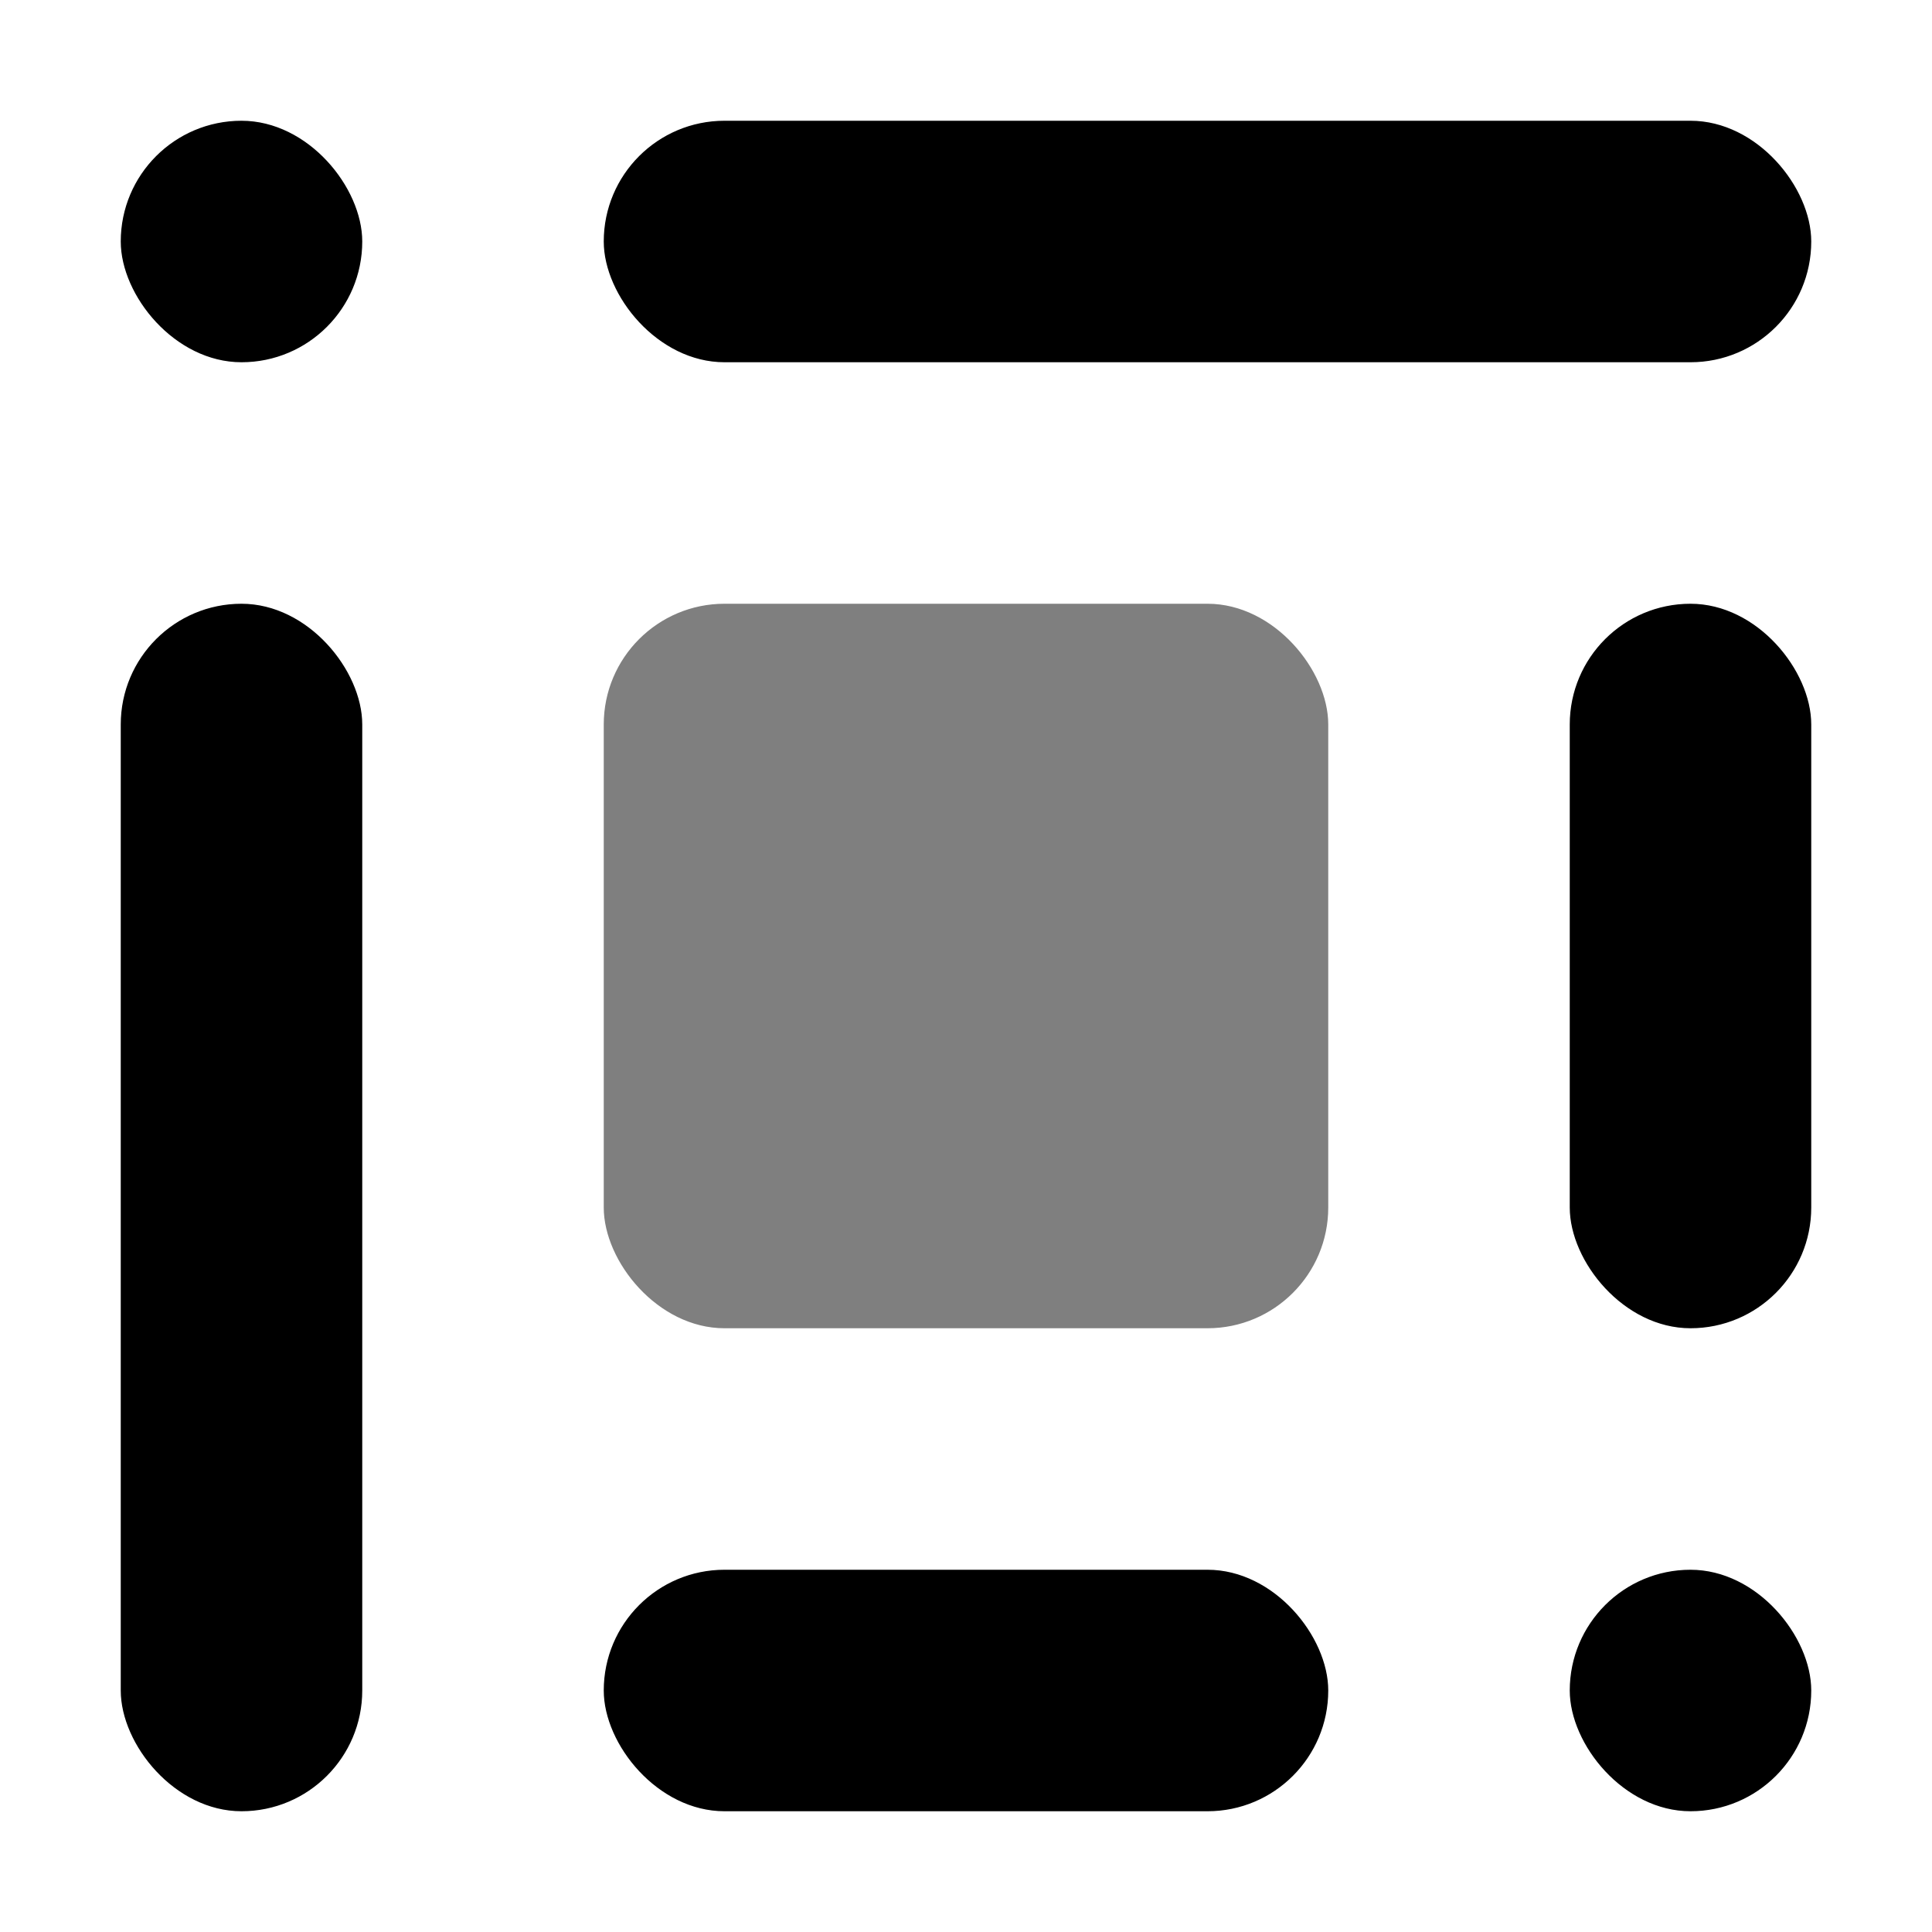 <svg width="16" height="16" viewBox="0 0 16 16" fill="none" xmlns="http://www.w3.org/2000/svg">
<rect opacity="0.5" x="5" y="5" width="6" height="6" rx="1" fill="black"/>
<rect x="1" y="5" width="2" height="10" rx="1" fill="black"/>
<rect x="13" y="5" width="2" height="6" rx="1" fill="black"/>
<rect x="5" y="1" width="10" height="2" rx="1" fill="black"/>
<rect x="1" y="1" width="2" height="2" rx="1" fill="black"/>
<rect x="13" y="13" width="2" height="2" rx="1" fill="black"/>
<rect x="5" y="13" width="6" height="2" rx="1" fill="black"/>
</svg>
